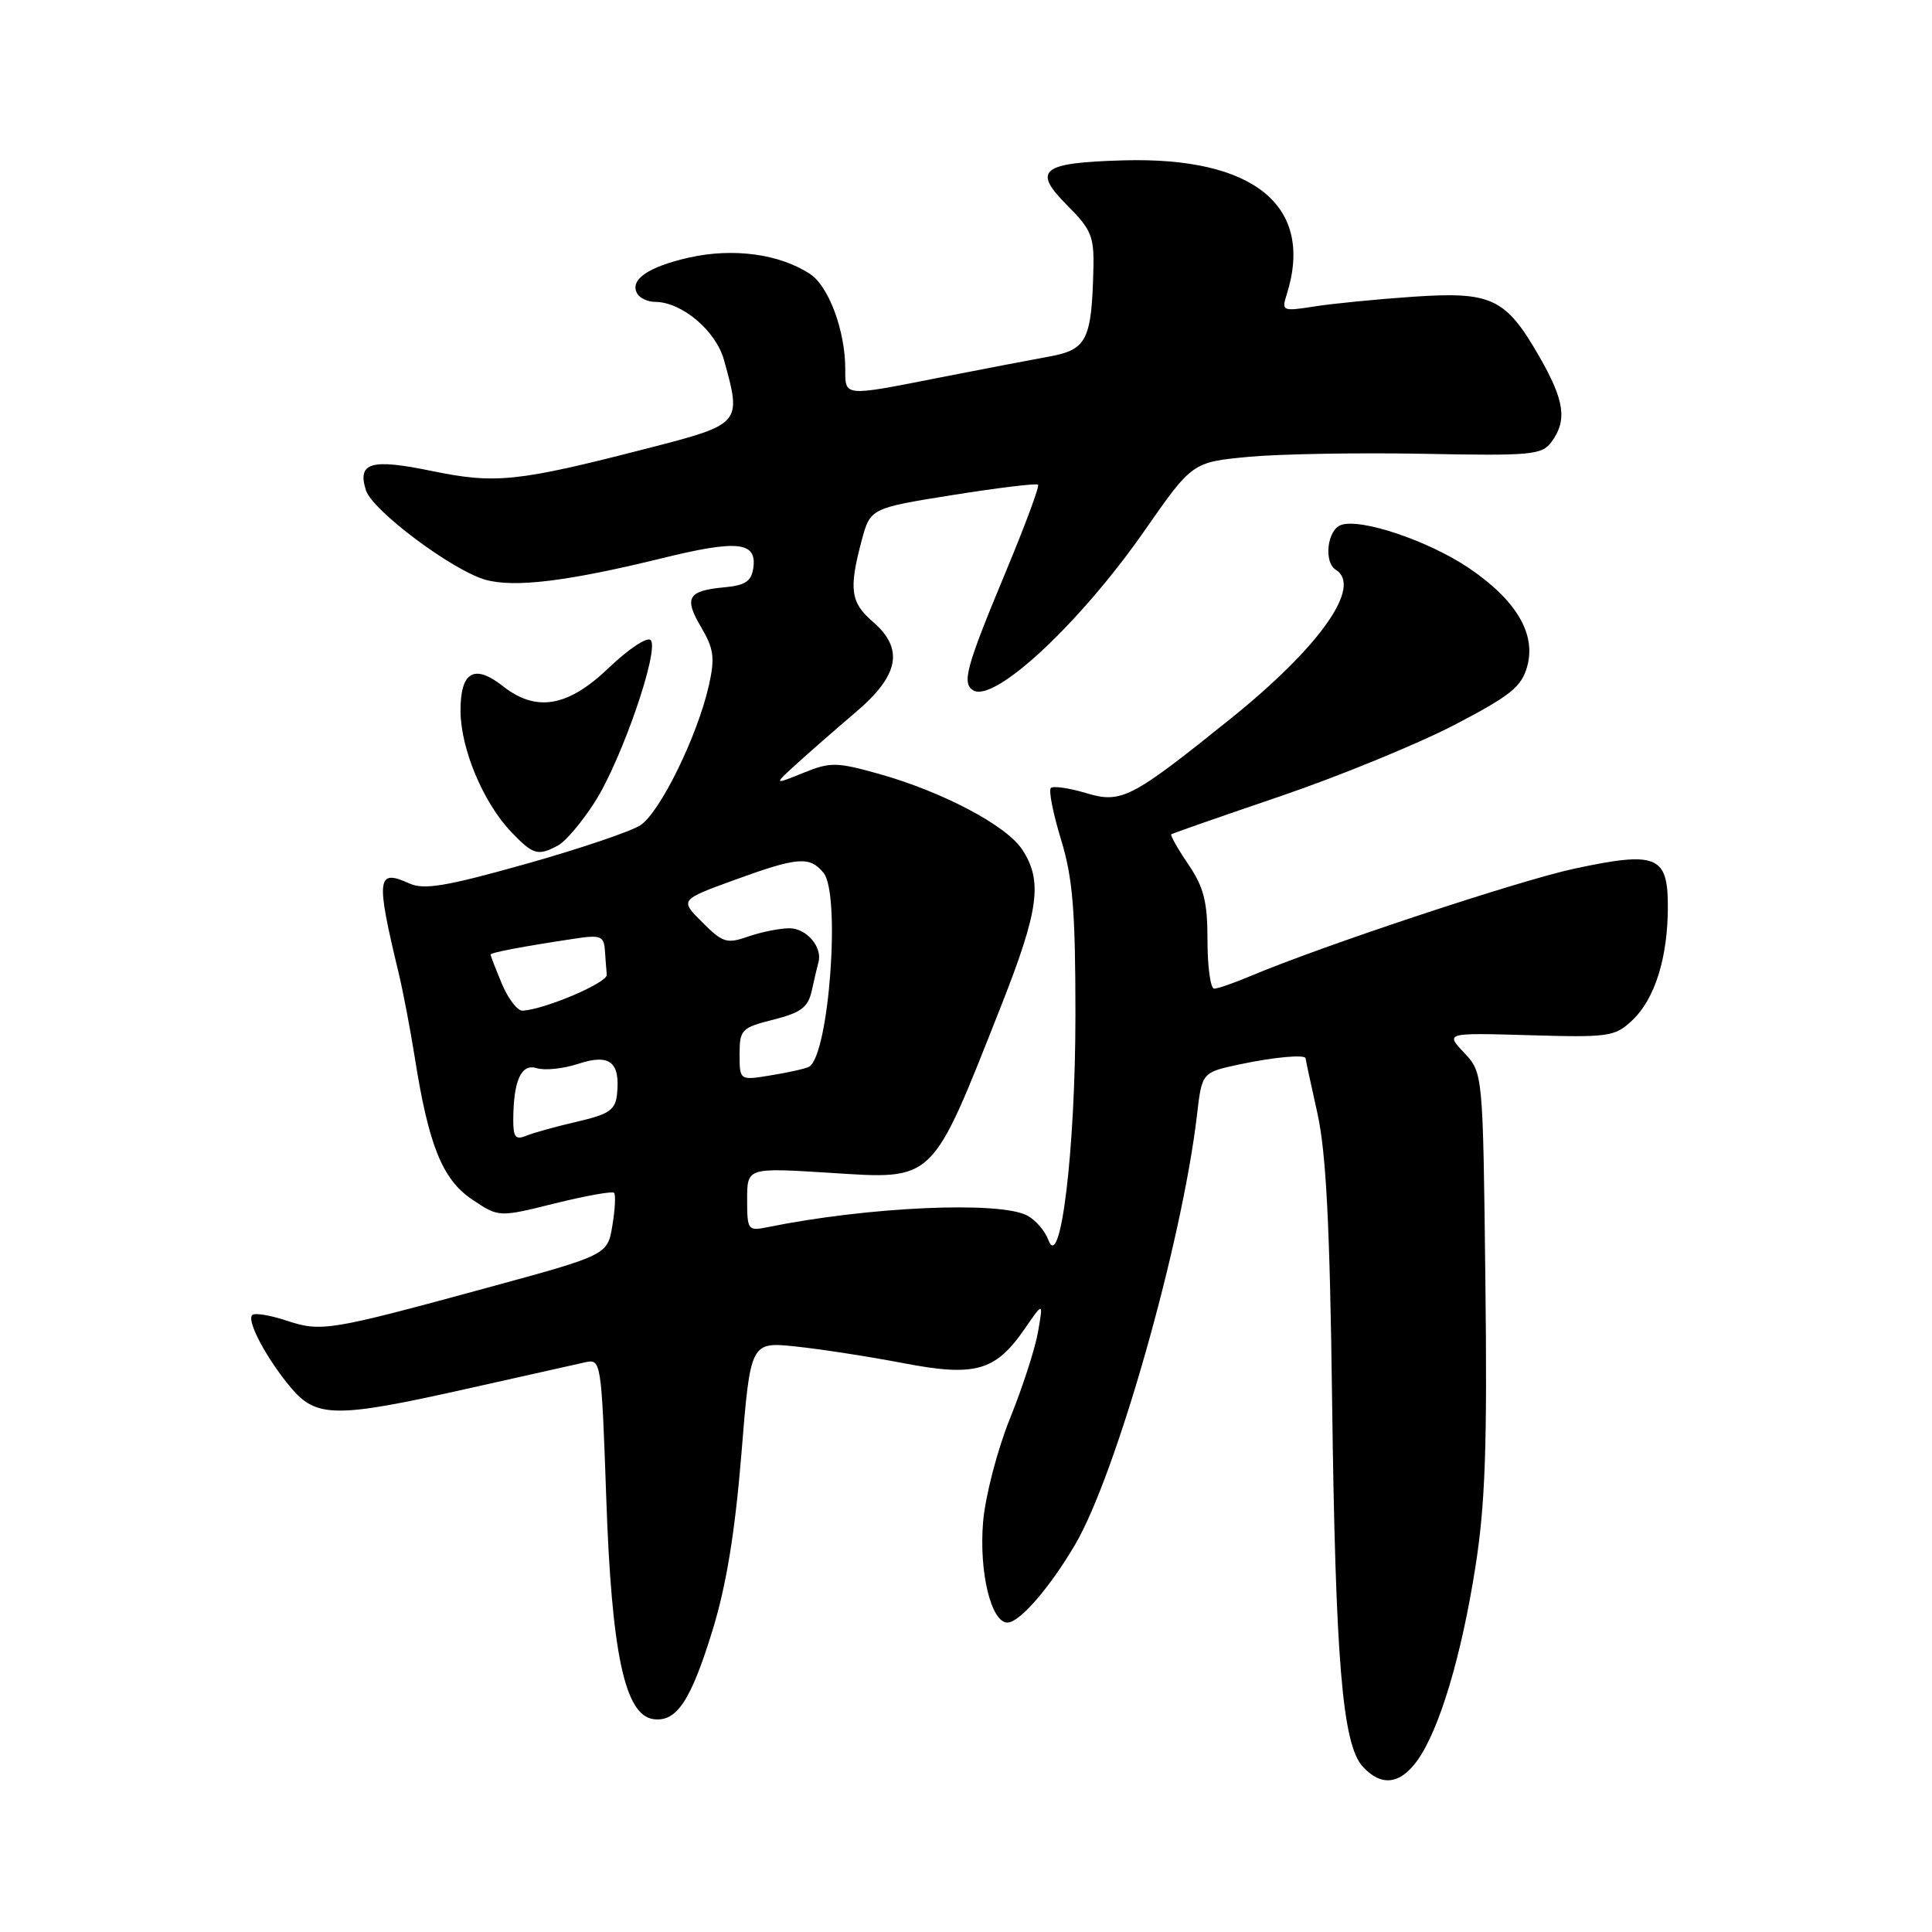 <?xml version="1.0" encoding="UTF-8" standalone="no"?>
<!DOCTYPE svg PUBLIC "-//W3C//DTD SVG 1.1//EN" "http://www.w3.org/Graphics/SVG/1.1/DTD/svg11.dtd" >
<svg xmlns="http://www.w3.org/2000/svg" xmlns:xlink="http://www.w3.org/1999/xlink" version="1.1" viewBox="0 0 256 256">
 <g >
 <path fill="currentColor"
d=" M 187.83 233.24 C 190.74 229.15 193.65 219.43 195.50 207.62 C 196.81 199.32 197.08 191.48 196.82 169.66 C 196.50 142.16 196.50 142.16 194.01 139.50 C 191.51 136.85 191.51 136.85 202.67 137.17 C 213.16 137.48 213.99 137.36 216.27 135.21 C 219.28 132.39 221.00 126.89 221.00 120.10 C 221.00 113.37 219.50 112.77 208.62 115.10 C 201.25 116.68 175.19 125.32 165.63 129.36 C 163.50 130.26 161.36 131.00 160.88 131.00 C 160.40 131.00 160.00 128.14 160.00 124.64 C 160.00 119.47 159.52 117.57 157.45 114.52 C 156.05 112.46 155.04 110.67 155.20 110.55 C 155.37 110.42 161.86 108.16 169.64 105.51 C 177.42 102.86 187.76 98.62 192.63 96.10 C 200.14 92.19 201.61 91.02 202.36 88.31 C 203.57 83.99 200.89 79.49 194.59 75.24 C 189.21 71.62 180.19 68.60 177.65 69.58 C 175.85 70.27 175.39 74.50 177.00 75.50 C 180.55 77.69 174.90 85.70 163.11 95.19 C 149.86 105.85 148.60 106.50 143.88 105.08 C 141.64 104.41 139.55 104.11 139.24 104.42 C 138.93 104.73 139.54 107.80 140.59 111.24 C 142.15 116.35 142.50 120.62 142.50 134.50 C 142.50 152.26 140.53 168.66 138.92 164.32 C 138.48 163.11 137.22 161.65 136.12 161.07 C 132.48 159.12 115.01 159.90 101.75 162.60 C 99.10 163.14 99.00 163.01 99.00 158.94 C 99.00 154.72 99.00 154.72 109.88 155.40 C 123.96 156.29 123.32 156.91 132.64 133.32 C 137.67 120.58 138.19 116.74 135.44 112.56 C 133.35 109.37 124.88 104.90 116.42 102.53 C 110.83 100.97 110.02 100.96 106.42 102.42 C 102.50 104.00 102.50 104.00 105.52 101.25 C 107.18 99.74 110.72 96.64 113.39 94.37 C 119.17 89.47 119.82 85.96 115.62 82.35 C 112.71 79.84 112.46 78.05 114.16 71.68 C 115.32 67.34 115.32 67.34 126.25 65.59 C 132.27 64.63 137.35 64.02 137.55 64.22 C 137.76 64.42 135.87 69.52 133.36 75.55 C 128.01 88.39 127.42 90.52 128.95 91.47 C 131.73 93.19 143.06 82.64 151.62 70.37 C 157.98 61.24 157.98 61.24 165.48 60.53 C 169.61 60.15 180.01 59.97 188.59 60.13 C 203.00 60.41 204.31 60.29 205.60 58.53 C 207.68 55.68 207.31 53.07 203.98 47.27 C 199.51 39.48 197.67 38.61 187.22 39.32 C 182.42 39.65 176.54 40.23 174.14 40.61 C 169.94 41.27 169.80 41.21 170.49 39.04 C 174.21 27.31 166.20 20.74 148.80 21.25 C 137.92 21.56 136.73 22.53 141.45 27.25 C 144.60 30.40 144.99 31.35 144.88 35.65 C 144.65 45.09 144.01 46.34 139.00 47.25 C 136.52 47.70 130.00 48.95 124.50 50.03 C 111.69 52.56 112.00 52.58 112.00 48.87 C 112.00 43.83 109.81 37.92 107.33 36.30 C 103.29 33.65 97.18 32.82 91.34 34.12 C 85.83 35.36 83.33 37.11 84.47 38.96 C 84.83 39.53 85.88 40.00 86.81 40.00 C 90.34 40.01 94.86 43.82 95.93 47.70 C 98.29 56.18 98.28 56.19 85.75 59.42 C 68.56 63.85 65.64 64.15 57.18 62.40 C 49.14 60.74 47.32 61.28 48.49 64.97 C 49.34 67.66 60.01 75.63 64.36 76.83 C 68.20 77.89 75.24 77.03 87.67 73.98 C 97.74 71.50 100.31 71.77 99.82 75.25 C 99.57 77.02 98.75 77.57 96.00 77.82 C 91.13 78.27 90.59 79.19 92.90 83.10 C 94.59 85.97 94.75 87.17 93.93 90.82 C 92.42 97.52 87.46 107.65 84.85 109.35 C 83.56 110.19 76.68 112.51 69.56 114.51 C 59.09 117.45 56.17 117.94 54.24 117.06 C 49.92 115.10 49.78 116.28 52.84 129.00 C 53.43 131.47 54.37 136.43 54.94 140.00 C 56.78 151.71 58.60 156.26 62.52 158.91 C 66.08 161.31 66.08 161.31 73.51 159.46 C 77.60 158.45 81.14 157.81 81.37 158.06 C 81.60 158.30 81.50 160.25 81.14 162.40 C 80.50 166.29 80.50 166.29 64.50 170.65 C 43.57 176.35 42.58 176.51 37.94 174.98 C 35.77 174.26 33.73 173.93 33.42 174.25 C 32.65 175.02 35.34 180.06 38.55 183.88 C 41.94 187.90 44.54 187.91 62.05 183.98 C 69.45 182.32 76.44 180.75 77.59 180.50 C 79.64 180.05 79.70 180.44 80.33 198.44 C 81.04 219.05 82.78 227.25 86.56 227.79 C 89.64 228.23 91.53 225.40 94.42 216.00 C 96.25 210.05 97.39 203.04 98.24 192.65 C 99.44 177.79 99.44 177.79 105.47 178.42 C 108.79 178.77 115.18 179.76 119.67 180.62 C 129.27 182.46 131.91 181.70 135.83 176.00 C 138.24 172.50 138.24 172.50 137.54 176.50 C 137.16 178.70 135.48 183.88 133.81 188.00 C 132.15 192.12 130.56 198.25 130.27 201.61 C 129.70 208.26 131.32 215.00 133.49 215.00 C 135.10 215.00 139.12 210.36 142.48 204.63 C 147.92 195.34 156.62 164.66 158.60 147.80 C 159.26 142.11 159.26 142.11 164.18 141.05 C 168.79 140.07 173.00 139.68 173.00 140.25 C 173.00 140.39 173.70 143.65 174.56 147.50 C 175.72 152.73 176.21 162.33 176.51 185.50 C 176.95 219.98 177.87 231.10 180.55 234.06 C 183.00 236.76 185.52 236.48 187.83 233.24 Z  M 73.94 112.03 C 74.94 111.50 77.13 108.91 78.81 106.28 C 82.36 100.74 87.43 86.03 86.21 84.81 C 85.75 84.35 83.26 86.01 80.67 88.49 C 75.24 93.69 71.06 94.41 66.61 90.90 C 62.83 87.93 61.00 89.02 61.02 94.22 C 61.05 99.24 64.04 106.37 67.75 110.25 C 70.64 113.27 71.28 113.46 73.94 112.03 Z  M 68.01 148.36 C 68.04 143.13 69.07 140.89 71.14 141.54 C 72.18 141.87 74.65 141.61 76.63 140.96 C 80.78 139.59 82.20 140.71 81.76 144.98 C 81.54 147.08 80.72 147.64 76.50 148.62 C 73.75 149.25 70.71 150.09 69.75 150.49 C 68.32 151.08 68.00 150.69 68.01 148.36 Z  M 98.00 139.71 C 98.00 136.43 98.25 136.17 102.48 135.11 C 106.15 134.18 107.08 133.48 107.57 131.24 C 107.90 129.73 108.30 128.05 108.45 127.50 C 109.01 125.50 106.87 123.00 104.61 123.00 C 103.34 123.00 100.89 123.49 99.16 124.09 C 96.31 125.09 95.76 124.92 93.06 122.21 C 90.08 119.24 90.08 119.24 97.29 116.61 C 105.70 113.55 107.28 113.42 109.11 115.64 C 111.43 118.42 109.85 139.79 107.22 141.34 C 106.83 141.58 104.59 142.09 102.25 142.47 C 98.00 143.18 98.00 143.18 98.00 139.71 Z  M 66.51 130.38 C 65.68 128.39 65.00 126.63 65.00 126.49 C 65.00 126.22 69.22 125.42 76.25 124.36 C 79.55 123.86 80.02 124.04 80.15 125.89 C 80.23 127.05 80.34 128.52 80.40 129.16 C 80.49 130.22 72.26 133.73 69.26 133.92 C 68.58 133.97 67.35 132.37 66.51 130.38 Z "/>
</g>
</svg>